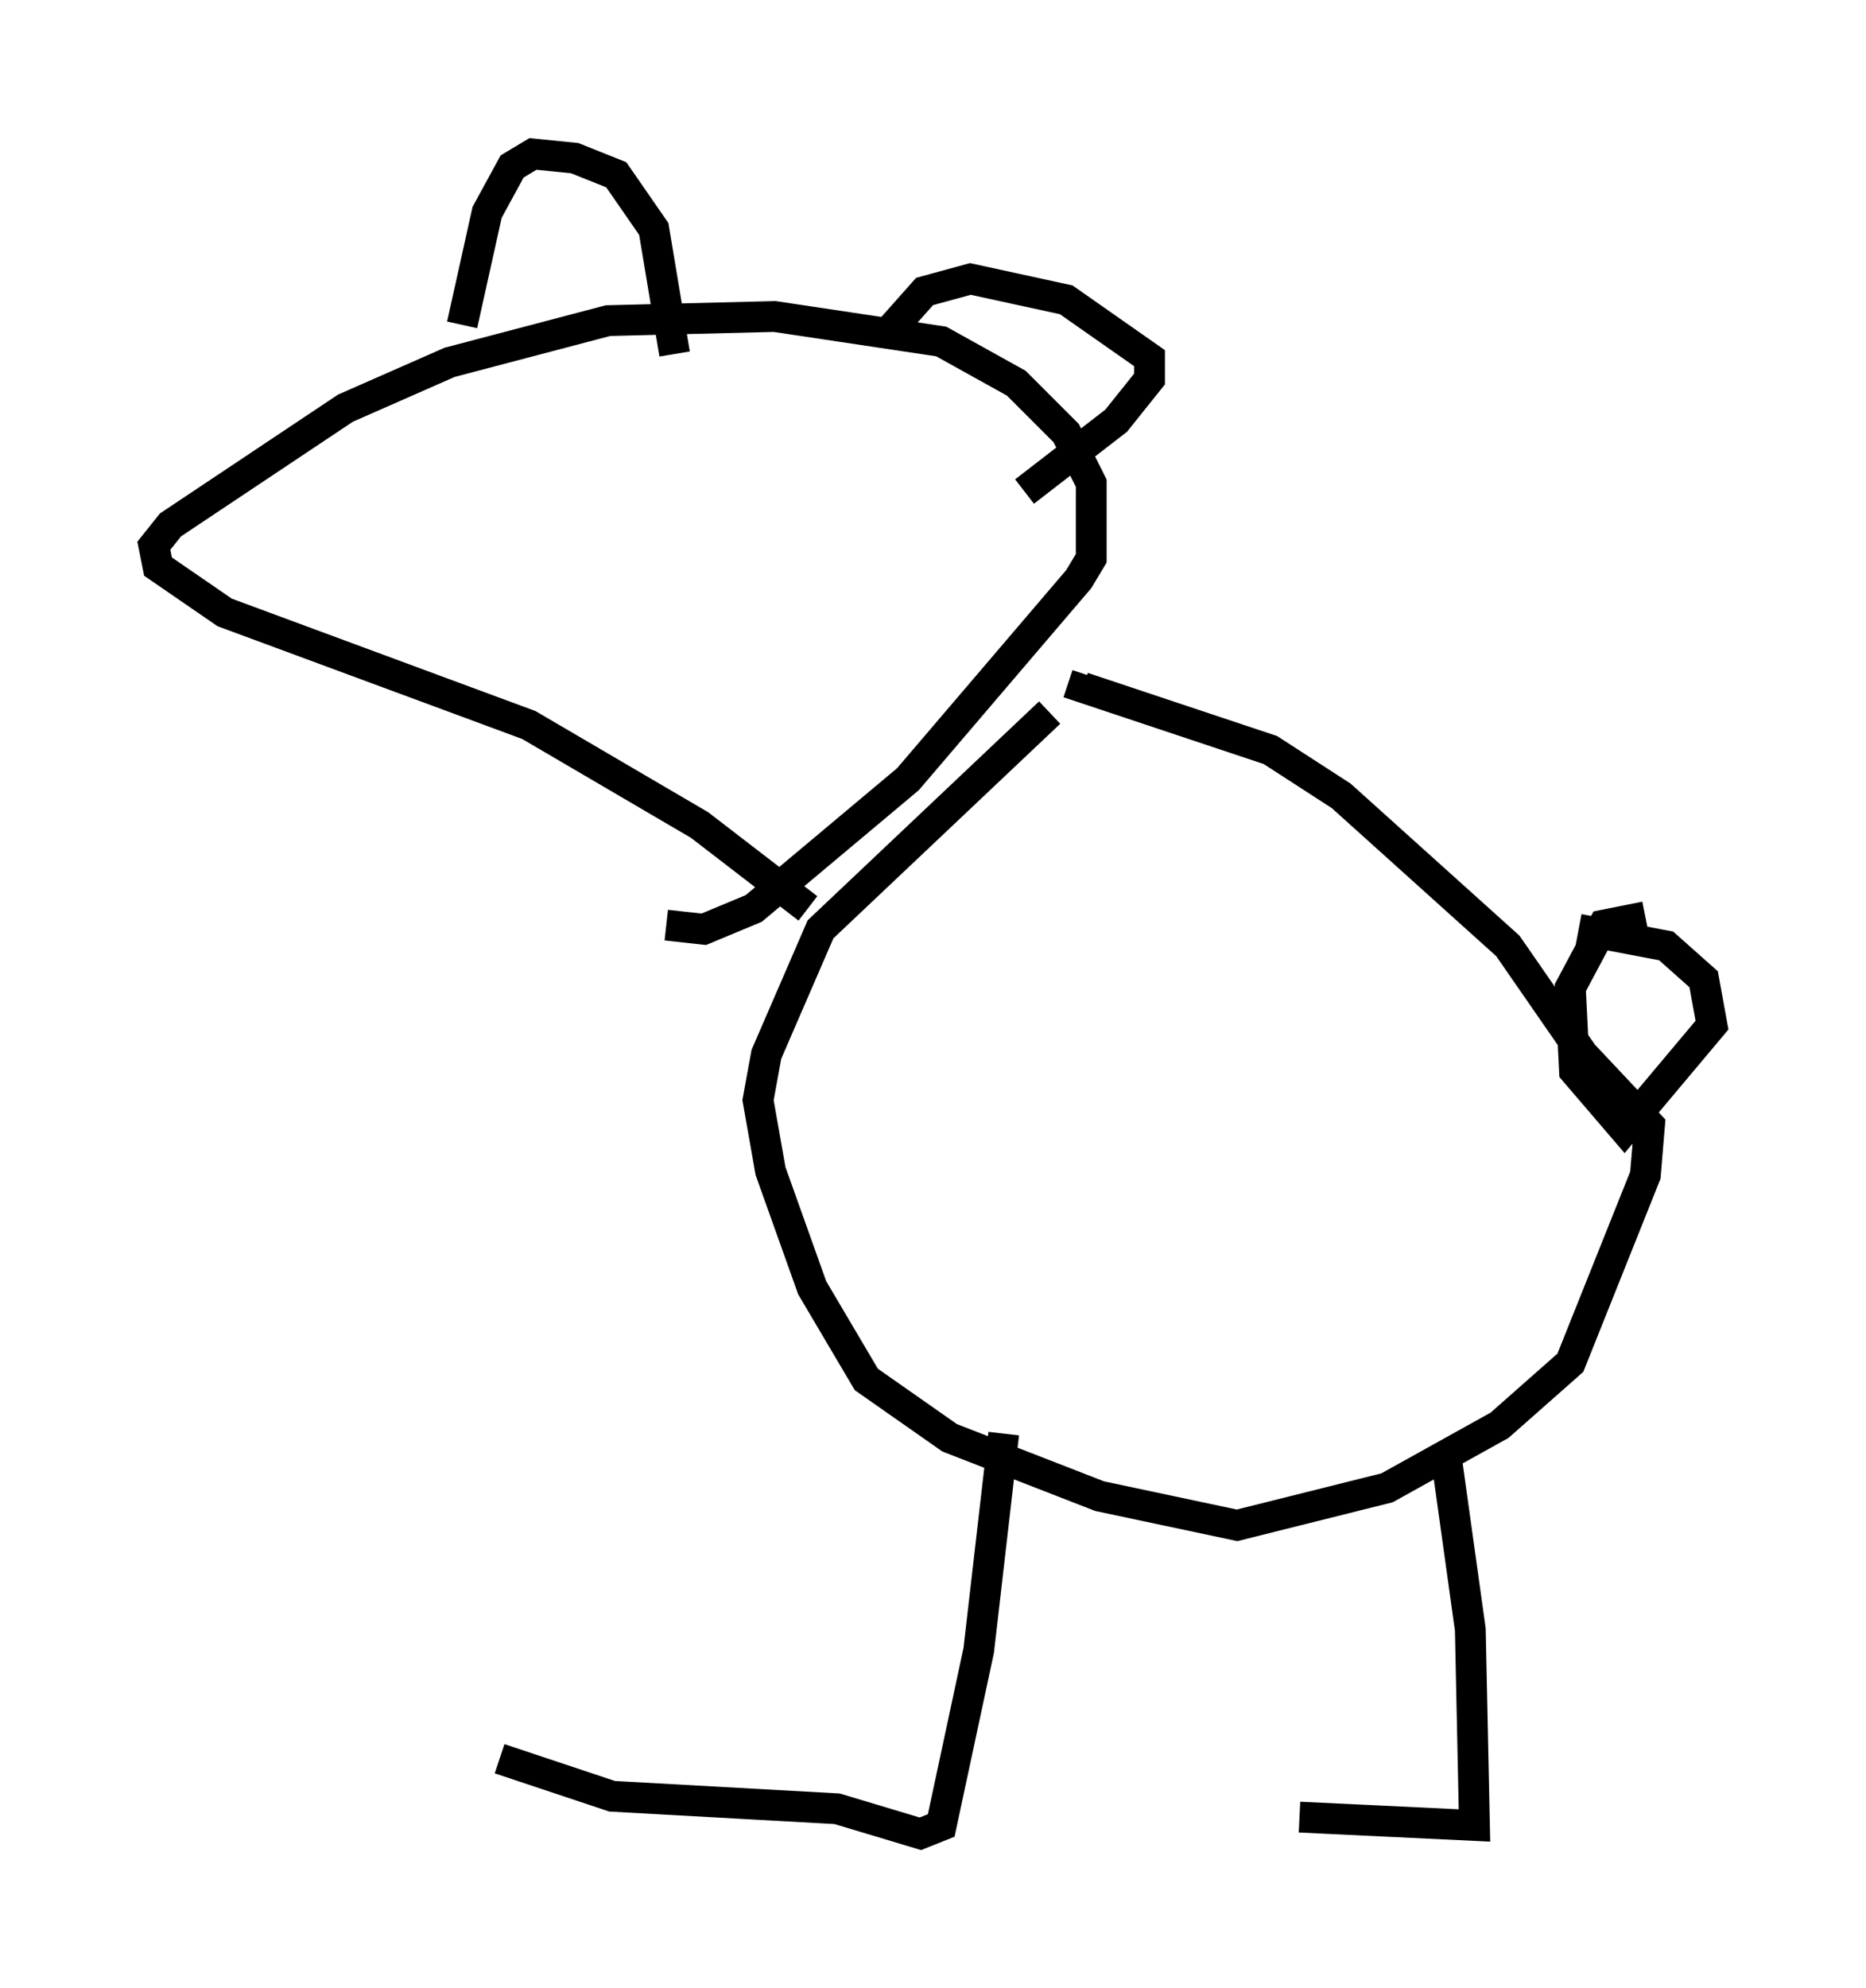<?xml version="1.0" encoding="utf-8" ?>
<svg baseProfile="full" height="64.533" version="1.1" width="60.608" xmlns="http://www.w3.org/2000/svg" xmlns:ev="http://www.w3.org/2001/xml-events" xmlns:xlink="http://www.w3.org/1999/xlink"><defs /><rect fill="white" height="64.533" width="60.608" x="0" y="0" /><path d="M37.341, 20.967 m-3.248, 2.165 l-7.442, 7.036 -1.759, 4.059 l-0.271, 1.488 0.406, 2.3 l1.353, 3.789 1.759, 2.977 l2.706, 1.894 4.871, 1.894 l4.465, 0.947 4.871, -1.218 l3.654, -2.03 2.3, -2.03 l2.436, -6.089 0.135, -1.624 l-2.165, -2.3 -2.436, -3.518 l-5.413, -4.871 -2.3, -1.488 l-6.089, -2.03 0.135, -0.406 m18.132, 7.848 l-1.353, 0.271 -1.083, 2.03 l0.135, 2.706 1.624, 1.894 l2.842, -3.383 -0.271, -1.488 l-1.218, -1.083 -2.842, -0.541 m-18.674, 16.373 l-0.812, 7.036 -1.218, 5.683 l-0.677, 0.271 -2.706, -0.812 l-7.307, -0.406 -3.654, -1.218 m30.717, -10.013 l0.812, 5.819 0.135, 6.36 l-5.683, -0.271 m-15.967, -29.499 l-3.518, -2.706 -5.548, -3.248 l-9.878, -3.654 -2.165, -1.488 l-0.135, -0.677 0.541, -0.677 l5.683, -3.789 3.383, -1.488 l5.142, -1.353 5.413, -0.135 l5.413, 0.812 2.436, 1.353 l1.624, 1.624 0.812, 1.624 l0.0, 2.436 -0.406, 0.677 l-5.548, 6.495 -5.007, 4.195 l-1.624, 0.677 -1.218, -0.135 m-6.631, -19.486 l0.812, -3.654 0.812, -1.488 l0.677, -0.406 1.353, 0.135 l1.353, 0.541 1.218, 1.759 l0.677, 4.059 m7.036, -0.812 l1.083, -1.218 1.488, -0.406 l3.112, 0.677 2.706, 1.894 l0.0, 0.677 -1.083, 1.353 l-2.977, 2.3 " fill="none" stroke="black" stroke-width="1" /></svg>